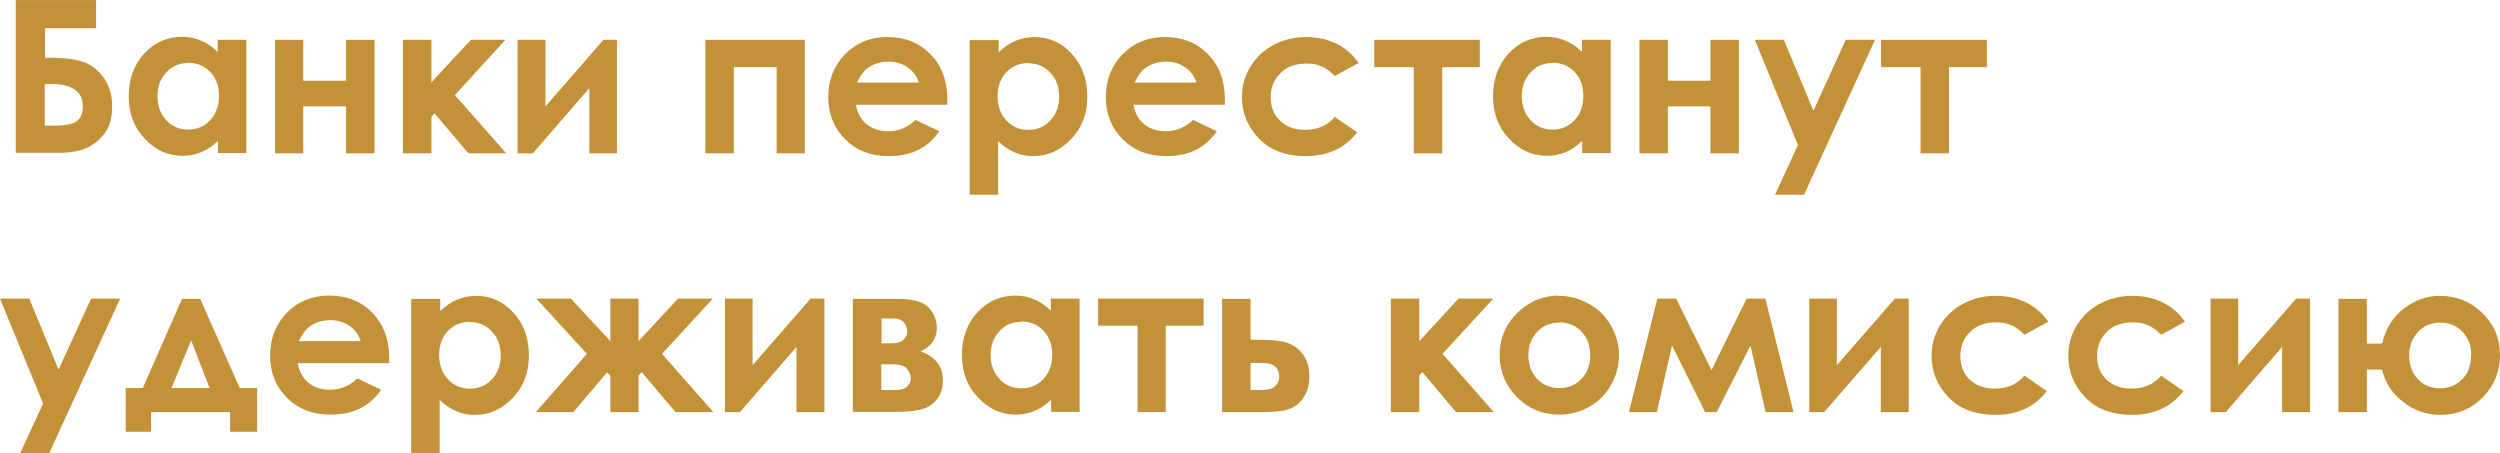 <?xml version="1.0" encoding="UTF-8"?>
<!DOCTYPE svg PUBLIC "-//W3C//DTD SVG 1.1//EN" "http://www.w3.org/Graphics/SVG/1.1/DTD/svg11.dtd">
<!-- Creator: CorelDRAW -->
<svg xmlns="http://www.w3.org/2000/svg" xml:space="preserve" width="82.657mm" height="14.988mm" version="1.1" style="shape-rendering:geometricPrecision; text-rendering:geometricPrecision; image-rendering:optimizeQuality; fill-rule:evenodd; clip-rule:evenodd"
viewBox="0 0 90.52 16.41"
 xmlns:xlink="http://www.w3.org/1999/xlink"
 xmlns:xodm="http://www.corel.com/coreldraw/odm/2003">
 <defs>
  <style type="text/css">
   <![CDATA[
    .fil0 {fill:#C29138;fill-rule:nonzero}
   ]]>
  </style>
 </defs>
 <g id="Слой_x0020_1">
  <path class="fil0" d="M0.57 5.55l0 -5.55 2.91 0 0 1.02 -1.85 0 0 1.07 0.23 0c0.47,0 0.85,0.05 1.15,0.15 0.3,0.1 0.55,0.3 0.75,0.58 0.2,0.29 0.3,0.62 0.3,1.01 0,0.39 -0.07,0.7 -0.22,0.92 -0.15,0.23 -0.35,0.42 -0.61,0.56 -0.26,0.14 -0.62,0.22 -1.08,0.22l-1.56 0zm1.05 -2.51l0 1.51 0.27 0c0.49,0 0.79,-0.06 0.92,-0.19 0.13,-0.12 0.19,-0.29 0.19,-0.51 0,-0.54 -0.39,-0.81 -1.16,-0.81l-0.22 0z"/>
  <path id="_1" class="fil0" d="M7.89 1.44l1.03 0 0 4.1 -1.03 0 0 -0.44c-0.2,0.19 -0.4,0.33 -0.61,0.41 -0.2,0.08 -0.42,0.13 -0.66,0.13 -0.53,0 -0.99,-0.2 -1.38,-0.62 -0.39,-0.41 -0.58,-0.92 -0.58,-1.53 0,-0.63 0.19,-1.15 0.56,-1.55 0.37,-0.4 0.83,-0.61 1.37,-0.61 0.25,0 0.48,0.05 0.69,0.14 0.22,0.09 0.42,0.23 0.6,0.41l0 -0.45zm-1.08 0.84c-0.32,0 -0.58,0.11 -0.79,0.34 -0.21,0.22 -0.32,0.51 -0.32,0.86 0,0.35 0.11,0.65 0.32,0.87 0.21,0.23 0.48,0.34 0.79,0.34 0.32,0 0.59,-0.11 0.8,-0.34 0.21,-0.22 0.32,-0.52 0.32,-0.88 0,-0.36 -0.11,-0.65 -0.32,-0.87 -0.21,-0.22 -0.48,-0.33 -0.81,-0.33z"/>
  <polygon id="_2" class="fil0" points="10.98,2.92 12.53,2.92 12.53,1.44 13.56,1.44 13.56,5.55 12.53,5.55 12.53,3.85 10.98,3.85 10.98,5.55 9.96,5.55 9.96,1.44 10.98,1.44 "/>
  <polygon id="_3" class="fil0" points="14.59,1.44 15.62,1.44 15.62,2.98 17.05,1.44 18.3,1.44 16.47,3.44 18.33,5.55 16.96,5.55 15.73,4.1 15.62,4.23 15.62,5.55 14.59,5.55 "/>
  <polygon id="_4" class="fil0" points="19.29,5.55 18.74,5.55 18.74,1.44 19.75,1.44 19.75,3.85 21.85,1.44 22.34,1.44 22.34,5.55 21.34,5.55 21.34,3.19 "/>
  <polygon id="_5" class="fil0" points="26.57,5.55 25.54,5.55 25.54,1.44 29.14,1.44 29.14,5.55 28.12,5.55 28.12,2.43 26.57,2.43 "/>
  <path id="_6" class="fil0" d="M34.29 3.79l-3.3 0c0.05,0.29 0.18,0.53 0.38,0.7 0.21,0.17 0.47,0.26 0.79,0.26 0.38,0 0.71,-0.14 0.99,-0.41l0.86 0.41c-0.21,0.31 -0.47,0.53 -0.77,0.68 -0.3,0.15 -0.66,0.22 -1.07,0.22 -0.64,0 -1.16,-0.2 -1.57,-0.61 -0.4,-0.4 -0.61,-0.91 -0.61,-1.52 0,-0.62 0.2,-1.14 0.61,-1.56 0.4,-0.41 0.91,-0.62 1.52,-0.62 0.65,0 1.17,0.21 1.57,0.62 0.4,0.41 0.61,0.95 0.61,1.63l-0 0.19zm-1.02 -0.8c-0.07,-0.22 -0.2,-0.41 -0.4,-0.55 -0.2,-0.14 -0.43,-0.21 -0.7,-0.21 -0.29,0 -0.54,0.08 -0.76,0.24 -0.14,0.1 -0.26,0.27 -0.38,0.52l2.23 0z"/>
  <path id="_7" class="fil0" d="M36.16 1.44l0 0.45c0.19,-0.18 0.39,-0.32 0.6,-0.41 0.22,-0.09 0.45,-0.14 0.69,-0.14 0.53,0 0.99,0.2 1.36,0.61 0.37,0.4 0.56,0.92 0.56,1.55 0,0.61 -0.19,1.12 -0.58,1.53 -0.39,0.41 -0.84,0.62 -1.38,0.62 -0.24,0 -0.46,-0.04 -0.66,-0.13 -0.2,-0.08 -0.41,-0.22 -0.61,-0.41l0 1.94 -1.03 0 0 -5.6 1.03 0zm1.08 0.84c-0.32,0 -0.59,0.11 -0.8,0.33 -0.21,0.22 -0.32,0.51 -0.32,0.87 0,0.36 0.11,0.66 0.32,0.88 0.21,0.23 0.48,0.34 0.8,0.34 0.31,0 0.58,-0.11 0.79,-0.34 0.22,-0.23 0.32,-0.52 0.32,-0.87 0,-0.35 -0.11,-0.64 -0.32,-0.86 -0.21,-0.23 -0.48,-0.34 -0.8,-0.34z"/>
  <path id="_8" class="fil0" d="M44.34 3.79l-3.3 0c0.05,0.29 0.18,0.53 0.38,0.7 0.21,0.17 0.47,0.26 0.79,0.26 0.38,0 0.71,-0.14 0.99,-0.41l0.86 0.41c-0.21,0.31 -0.47,0.53 -0.77,0.68 -0.3,0.15 -0.66,0.22 -1.07,0.22 -0.64,0 -1.16,-0.2 -1.57,-0.61 -0.4,-0.4 -0.61,-0.91 -0.61,-1.52 0,-0.62 0.2,-1.14 0.61,-1.56 0.4,-0.41 0.91,-0.62 1.52,-0.62 0.65,0 1.17,0.21 1.57,0.62 0.4,0.41 0.61,0.95 0.61,1.63l-0 0.19zm-1.02 -0.8c-0.07,-0.22 -0.2,-0.41 -0.4,-0.55 -0.2,-0.14 -0.43,-0.21 -0.7,-0.21 -0.29,0 -0.54,0.08 -0.76,0.24 -0.14,0.1 -0.26,0.27 -0.38,0.52l2.23 0z"/>
  <path id="_9" class="fil0" d="M49.19 2.28l-0.86 0.47c-0.16,-0.17 -0.32,-0.28 -0.48,-0.35 -0.16,-0.07 -0.34,-0.1 -0.55,-0.1 -0.39,0 -0.7,0.11 -0.93,0.34 -0.24,0.23 -0.36,0.52 -0.36,0.88 0,0.35 0.11,0.63 0.34,0.85 0.23,0.22 0.53,0.33 0.9,0.33 0.46,0 0.82,-0.16 1.08,-0.47l0.81 0.56c-0.44,0.57 -1.06,0.86 -1.86,0.86 -0.72,0 -1.29,-0.21 -1.7,-0.64 -0.41,-0.43 -0.61,-0.92 -0.61,-1.5 0,-0.4 0.1,-0.76 0.3,-1.09 0.2,-0.33 0.48,-0.6 0.83,-0.79 0.36,-0.19 0.75,-0.29 1.19,-0.29 0.41,0 0.77,0.08 1.1,0.24 0.32,0.16 0.59,0.39 0.8,0.69z"/>
  <polygon id="_10" class="fil0" points="49.76,1.44 53.58,1.44 53.58,2.43 52.22,2.43 52.22,5.55 51.19,5.55 51.19,2.43 49.76,2.43 "/>
  <path id="_11" class="fil0" d="M57.29 1.44l1.03 0 0 4.1 -1.03 0 0 -0.44c-0.2,0.19 -0.4,0.33 -0.61,0.41 -0.2,0.08 -0.42,0.13 -0.66,0.13 -0.53,0 -0.99,-0.2 -1.38,-0.62 -0.39,-0.41 -0.58,-0.92 -0.58,-1.53 0,-0.63 0.19,-1.15 0.56,-1.55 0.37,-0.4 0.83,-0.61 1.37,-0.61 0.25,0 0.48,0.05 0.69,0.14 0.22,0.09 0.42,0.23 0.6,0.41l0 -0.45zm-1.08 0.84c-0.32,0 -0.58,0.11 -0.79,0.34 -0.21,0.22 -0.32,0.51 -0.32,0.86 0,0.35 0.11,0.65 0.32,0.87 0.21,0.23 0.48,0.34 0.79,0.34 0.32,0 0.59,-0.11 0.8,-0.34 0.21,-0.22 0.32,-0.52 0.32,-0.88 0,-0.36 -0.11,-0.65 -0.32,-0.87 -0.21,-0.22 -0.48,-0.33 -0.81,-0.33z"/>
  <polygon id="_12" class="fil0" points="60.39,2.92 61.93,2.92 61.93,1.44 62.96,1.44 62.96,5.55 61.93,5.55 61.93,3.85 60.39,3.85 60.39,5.55 59.36,5.55 59.36,1.44 60.39,1.44 "/>
  <polygon id="_13" class="fil0" points="63.54,1.44 64.59,1.44 65.66,4.01 66.83,1.44 67.89,1.44 65.32,7.05 64.27,7.05 65.1,5.25 "/>
  <polygon id="_14" class="fil0" points="68.11,1.44 71.94,1.44 71.94,2.43 70.57,2.43 70.57,5.55 69.54,5.55 69.54,2.43 68.11,2.43 "/>
  <polygon id="_15" class="fil0" points="-0,10.81 1.06,10.81 2.12,13.38 3.3,10.81 4.35,10.81 1.78,16.41 0.73,16.41 1.56,14.61 "/>
  <path id="_16" class="fil0" d="M5.47 14.92l0 0.71 -0.92 0 0 -1.58 0.62 0 1.42 -3.23 0.66 0 1.43 3.23 0.63 0 0 1.58 -0.98 0 0 -0.71 -2.87 0zm2.12 -0.87l-0.67 -1.73 -0.71 1.73 1.38 0z"/>
  <path id="_17" class="fil0" d="M14.08 13.15l-3.3 0c0.05,0.29 0.18,0.53 0.38,0.7 0.21,0.17 0.47,0.26 0.79,0.26 0.38,0 0.71,-0.14 0.99,-0.41l0.86 0.41c-0.21,0.31 -0.47,0.53 -0.77,0.68 -0.3,0.15 -0.66,0.22 -1.07,0.22 -0.64,0 -1.16,-0.2 -1.57,-0.61 -0.4,-0.4 -0.61,-0.91 -0.61,-1.52 0,-0.62 0.2,-1.14 0.61,-1.56 0.4,-0.41 0.91,-0.62 1.52,-0.62 0.65,0 1.17,0.21 1.57,0.62 0.4,0.41 0.61,0.95 0.61,1.63l-0 0.19zm-1.02 -0.8c-0.07,-0.22 -0.2,-0.41 -0.4,-0.55 -0.2,-0.14 -0.43,-0.21 -0.7,-0.21 -0.29,0 -0.54,0.08 -0.76,0.24 -0.14,0.1 -0.26,0.27 -0.38,0.52l2.23 0z"/>
  <path id="_18" class="fil0" d="M15.94 10.81l0 0.45c0.19,-0.18 0.39,-0.32 0.6,-0.41 0.22,-0.09 0.45,-0.14 0.69,-0.14 0.53,0 0.99,0.2 1.36,0.61 0.37,0.4 0.56,0.92 0.56,1.55 0,0.61 -0.19,1.12 -0.58,1.53 -0.39,0.41 -0.84,0.62 -1.38,0.62 -0.24,0 -0.46,-0.04 -0.66,-0.13 -0.2,-0.08 -0.41,-0.22 -0.61,-0.41l0 1.94 -1.03 0 0 -5.6 1.03 0zm1.08 0.84c-0.32,0 -0.59,0.11 -0.8,0.33 -0.21,0.22 -0.32,0.51 -0.32,0.87 0,0.36 0.11,0.66 0.32,0.88 0.21,0.23 0.48,0.34 0.8,0.34 0.31,0 0.58,-0.11 0.79,-0.34 0.22,-0.23 0.32,-0.52 0.32,-0.87 0,-0.35 -0.11,-0.64 -0.32,-0.86 -0.21,-0.23 -0.48,-0.34 -0.8,-0.34z"/>
  <polygon id="_19" class="fil0" points="22.1,13.6 21.98,13.48 20.76,14.92 19.4,14.92 21.25,12.81 19.42,10.81 20.67,10.81 22.1,12.35 22.1,10.81 23.12,10.81 23.12,12.35 24.55,10.81 25.81,10.81 23.97,12.81 25.83,14.92 24.46,14.92 23.23,13.47 23.12,13.6 23.12,14.92 22.1,14.92 "/>
  <polygon id="_20" class="fil0" points="26.79,14.92 26.25,14.92 26.25,10.81 27.25,10.81 27.25,13.22 29.35,10.81 29.85,10.81 29.85,14.92 28.84,14.92 28.84,12.56 "/>
  <path id="_21" class="fil0" d="M30.88 14.92l0 -4.1 1.65 0c0.54,0 0.91,0.11 1.1,0.32 0.19,0.21 0.29,0.45 0.29,0.72 0,0.4 -0.2,0.69 -0.59,0.86 0.54,0.19 0.81,0.54 0.81,1.05 0,0.28 -0.07,0.51 -0.22,0.69 -0.14,0.18 -0.33,0.3 -0.55,0.36 -0.22,0.06 -0.53,0.09 -0.92,0.09l-1.58 0zm1.03 -2.49l0.4 0c0.17,0 0.3,-0.04 0.4,-0.13 0.09,-0.08 0.14,-0.18 0.14,-0.28 0,-0.15 -0.05,-0.27 -0.13,-0.36 -0.09,-0.08 -0.19,-0.13 -0.32,-0.13l-0.13 0 -0.35 0 0 0.89zm0 1.69l0.52 0c0.2,0 0.35,-0.05 0.43,-0.14 0.08,-0.09 0.12,-0.19 0.12,-0.27 0,-0.13 -0.05,-0.25 -0.14,-0.36 -0.09,-0.11 -0.26,-0.16 -0.5,-0.16l-0.43 0 0 0.94z"/>
  <path id="_22" class="fil0" d="M38.06 10.81l1.03 0 0 4.1 -1.03 0 0 -0.44c-0.2,0.19 -0.4,0.33 -0.61,0.41 -0.2,0.08 -0.42,0.13 -0.66,0.13 -0.53,0 -0.99,-0.2 -1.38,-0.62 -0.39,-0.41 -0.58,-0.92 -0.58,-1.53 0,-0.63 0.19,-1.15 0.56,-1.55 0.37,-0.4 0.83,-0.61 1.37,-0.61 0.25,0 0.48,0.05 0.69,0.14 0.22,0.09 0.42,0.23 0.6,0.41l0 -0.45zm-1.08 0.84c-0.32,0 -0.58,0.11 -0.79,0.34 -0.21,0.22 -0.32,0.51 -0.32,0.86 0,0.35 0.11,0.65 0.32,0.87 0.21,0.23 0.48,0.34 0.79,0.34 0.32,0 0.59,-0.11 0.8,-0.34 0.21,-0.22 0.32,-0.52 0.32,-0.88 0,-0.36 -0.11,-0.65 -0.32,-0.87 -0.21,-0.22 -0.48,-0.33 -0.81,-0.33z"/>
  <polygon id="_23" class="fil0" points="39.76,10.81 43.58,10.81 43.58,11.79 42.21,11.79 42.21,14.92 41.19,14.92 41.19,11.79 39.76,11.79 "/>
  <path id="_24" class="fil0" d="M45.28 12.3l0.31 0c0.43,0 0.76,0.03 0.99,0.1 0.23,0.07 0.43,0.21 0.59,0.42 0.16,0.21 0.24,0.48 0.24,0.79 0,0.32 -0.07,0.58 -0.22,0.79 -0.14,0.21 -0.33,0.35 -0.55,0.42 -0.22,0.07 -0.53,0.1 -0.94,0.1l-1.45 0 0 -4.1 1.03 0 0 1.48zm0 1.82l0.31 0c0.19,0 0.32,-0.01 0.41,-0.04 0.08,-0.03 0.16,-0.08 0.22,-0.15 0.06,-0.08 0.1,-0.17 0.1,-0.27 0,-0.35 -0.2,-0.52 -0.61,-0.52l-0.43 0 0 0.99z"/>
  <polygon id="_25" class="fil0" points="50.36,10.81 51.39,10.81 51.39,12.35 52.81,10.81 54.07,10.81 52.23,12.81 54.09,14.92 52.72,14.92 51.5,13.47 51.39,13.6 51.39,14.92 50.36,14.92 "/>
  <path id="_26" class="fil0" d="M56.44 10.71c0.39,0 0.75,0.1 1.09,0.29 0.34,0.19 0.61,0.45 0.8,0.79 0.19,0.33 0.29,0.69 0.29,1.07 0,0.39 -0.1,0.75 -0.29,1.08 -0.19,0.34 -0.46,0.6 -0.79,0.79 -0.33,0.19 -0.7,0.28 -1.1,0.28 -0.59,0 -1.09,-0.21 -1.51,-0.63 -0.42,-0.42 -0.63,-0.93 -0.63,-1.52 0,-0.64 0.24,-1.17 0.71,-1.6 0.41,-0.37 0.89,-0.56 1.42,-0.56zm0.02 0.97c-0.32,0 -0.59,0.11 -0.8,0.33 -0.21,0.22 -0.32,0.51 -0.32,0.85 0,0.36 0.11,0.64 0.32,0.86 0.21,0.22 0.48,0.33 0.8,0.33 0.32,0 0.59,-0.11 0.8,-0.33 0.21,-0.22 0.32,-0.51 0.32,-0.86 0,-0.35 -0.11,-0.64 -0.32,-0.86 -0.21,-0.22 -0.48,-0.33 -0.81,-0.33z"/>
  <polygon id="_27" class="fil0" points="61.97,13.4 63.24,10.81 63.92,10.81 64.94,14.92 63.93,14.92 63.38,12.51 62.16,14.92 61.74,14.92 60.54,12.51 59.99,14.92 58.98,14.92 60.01,10.81 60.69,10.81 "/>
  <polygon id="_28" class="fil0" points="66.05,14.92 65.51,14.92 65.51,10.81 66.51,10.81 66.51,13.22 68.61,10.81 69.11,10.81 69.11,14.92 68.1,14.92 68.1,12.56 "/>
  <path id="_29" class="fil0" d="M74.16 11.65l-0.86 0.47c-0.16,-0.17 -0.32,-0.28 -0.48,-0.35 -0.16,-0.07 -0.34,-0.1 -0.55,-0.1 -0.39,0 -0.7,0.11 -0.93,0.34 -0.24,0.23 -0.36,0.52 -0.36,0.88 0,0.35 0.11,0.63 0.34,0.85 0.23,0.22 0.53,0.33 0.9,0.33 0.46,0 0.82,-0.16 1.08,-0.47l0.81 0.56c-0.44,0.57 -1.06,0.86 -1.86,0.86 -0.72,0 -1.29,-0.21 -1.7,-0.64 -0.41,-0.43 -0.61,-0.92 -0.61,-1.5 0,-0.4 0.1,-0.76 0.3,-1.09 0.2,-0.33 0.48,-0.6 0.83,-0.79 0.36,-0.19 0.75,-0.29 1.19,-0.29 0.41,0 0.77,0.08 1.1,0.24 0.32,0.16 0.59,0.39 0.8,0.69z"/>
  <path id="_30" class="fil0" d="M79.11 11.65l-0.86 0.47c-0.16,-0.17 -0.32,-0.28 -0.48,-0.35 -0.16,-0.07 -0.34,-0.1 -0.55,-0.1 -0.39,0 -0.7,0.11 -0.93,0.34 -0.24,0.23 -0.36,0.52 -0.36,0.88 0,0.35 0.11,0.63 0.34,0.85 0.23,0.22 0.53,0.33 0.9,0.33 0.46,0 0.82,-0.16 1.08,-0.47l0.81 0.56c-0.44,0.57 -1.06,0.86 -1.86,0.86 -0.72,0 -1.29,-0.21 -1.7,-0.64 -0.41,-0.43 -0.61,-0.92 -0.61,-1.5 0,-0.4 0.1,-0.76 0.3,-1.09 0.2,-0.33 0.48,-0.6 0.83,-0.79 0.36,-0.19 0.75,-0.29 1.19,-0.29 0.41,0 0.77,0.08 1.1,0.24 0.32,0.16 0.59,0.39 0.8,0.69z"/>
  <polygon id="_31" class="fil0" points="80.59,14.92 80.04,14.92 80.04,10.81 81.04,10.81 81.04,13.22 83.14,10.81 83.64,10.81 83.64,14.92 82.63,14.92 82.63,12.56 "/>
  <path id="_32" class="fil0" d="M85.7 14.92l-1.03 0 0 -4.1 1.03 0 0 1.62 0.55 0c0.13,-0.54 0.39,-0.96 0.79,-1.27 0.4,-0.31 0.84,-0.46 1.3,-0.46 0.6,0 1.12,0.21 1.54,0.62 0.43,0.42 0.64,0.92 0.64,1.53 0,0.59 -0.21,1.1 -0.62,1.52 -0.41,0.42 -0.93,0.64 -1.55,0.64 -0.5,0 -0.94,-0.16 -1.34,-0.47 -0.4,-0.31 -0.65,-0.7 -0.76,-1.17l-0.55 0 0 1.54zm3.78 -2.06c0,-0.35 -0.11,-0.63 -0.32,-0.85 -0.21,-0.22 -0.48,-0.33 -0.81,-0.33 -0.32,0 -0.59,0.11 -0.8,0.34 -0.21,0.23 -0.32,0.51 -0.32,0.84 0,0.36 0.11,0.65 0.32,0.87 0.21,0.22 0.48,0.33 0.8,0.33 0.32,0 0.58,-0.11 0.8,-0.33 0.22,-0.22 0.32,-0.51 0.32,-0.86z"/>
 </g>
</svg>
